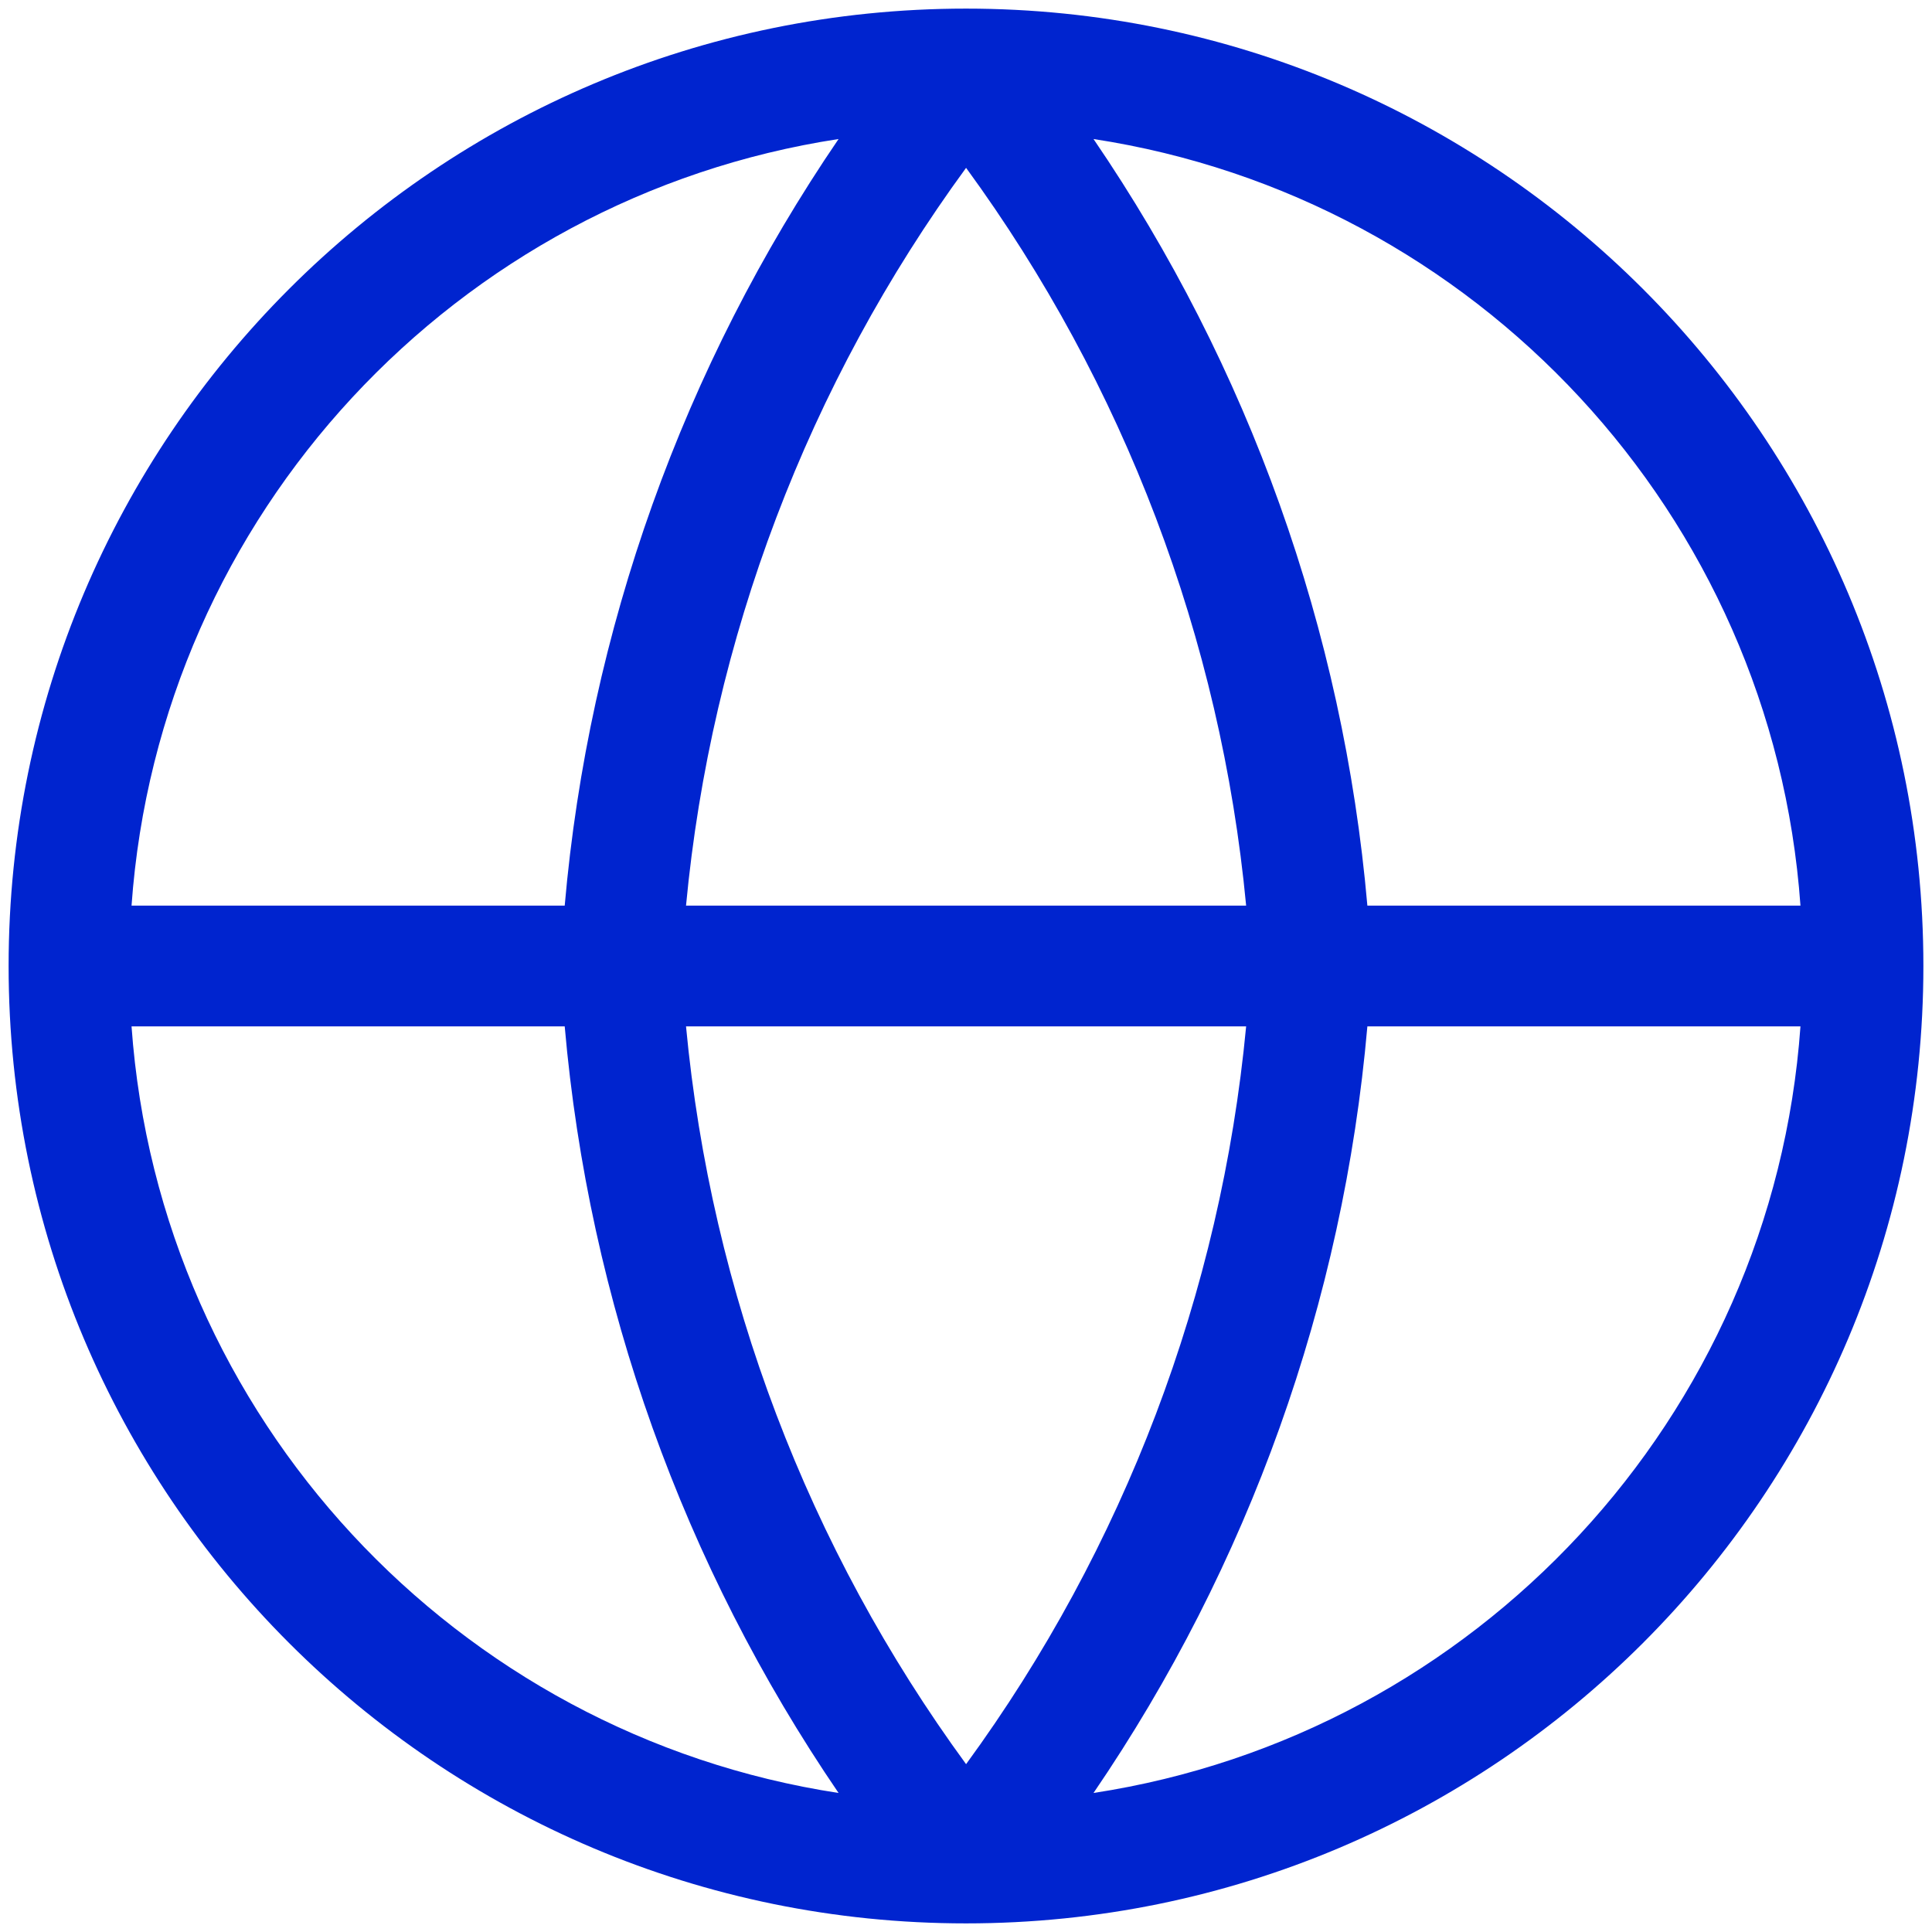 <svg viewBox="0 0 24 24" fill="none" xmlns="http://www.w3.org/2000/svg">
<path fill-rule="evenodd" clip-rule="evenodd" d="M16.986 11.25C16.687 7.831 15.513 4.553 13.584 1.727C18.33 2.453 22.02 6.389 22.366 11.25H16.986ZM15.48 11.25C15.166 7.937 13.963 4.77 12.001 2.085C10.038 4.77 8.835 7.937 8.522 11.25H15.48ZM8.522 12.75H15.48C15.166 16.063 13.963 19.23 12.001 21.915C10.038 19.23 8.835 16.063 8.522 12.75ZM7.015 11.25C7.314 7.831 8.489 4.553 10.417 1.727C5.671 2.453 1.981 6.389 1.634 11.25H7.015ZM1.634 12.75H7.015C7.314 16.169 8.489 19.447 10.417 22.273C5.671 21.548 1.981 17.611 1.634 12.75ZM16.986 12.75H22.366C22.02 17.611 18.33 21.547 13.584 22.273C15.513 19.447 16.687 16.169 16.986 12.75ZM23.893 12C23.893 5.432 18.569 0.107 12.001 0.107H12C5.432 0.107 0.107 5.432 0.107 12C0.107 18.568 5.432 23.893 12 23.893C18.569 23.893 23.893 18.568 23.893 12C23.893 12 23.893 12 23.893 12Z" fill="#0024CF"/>
</svg>
